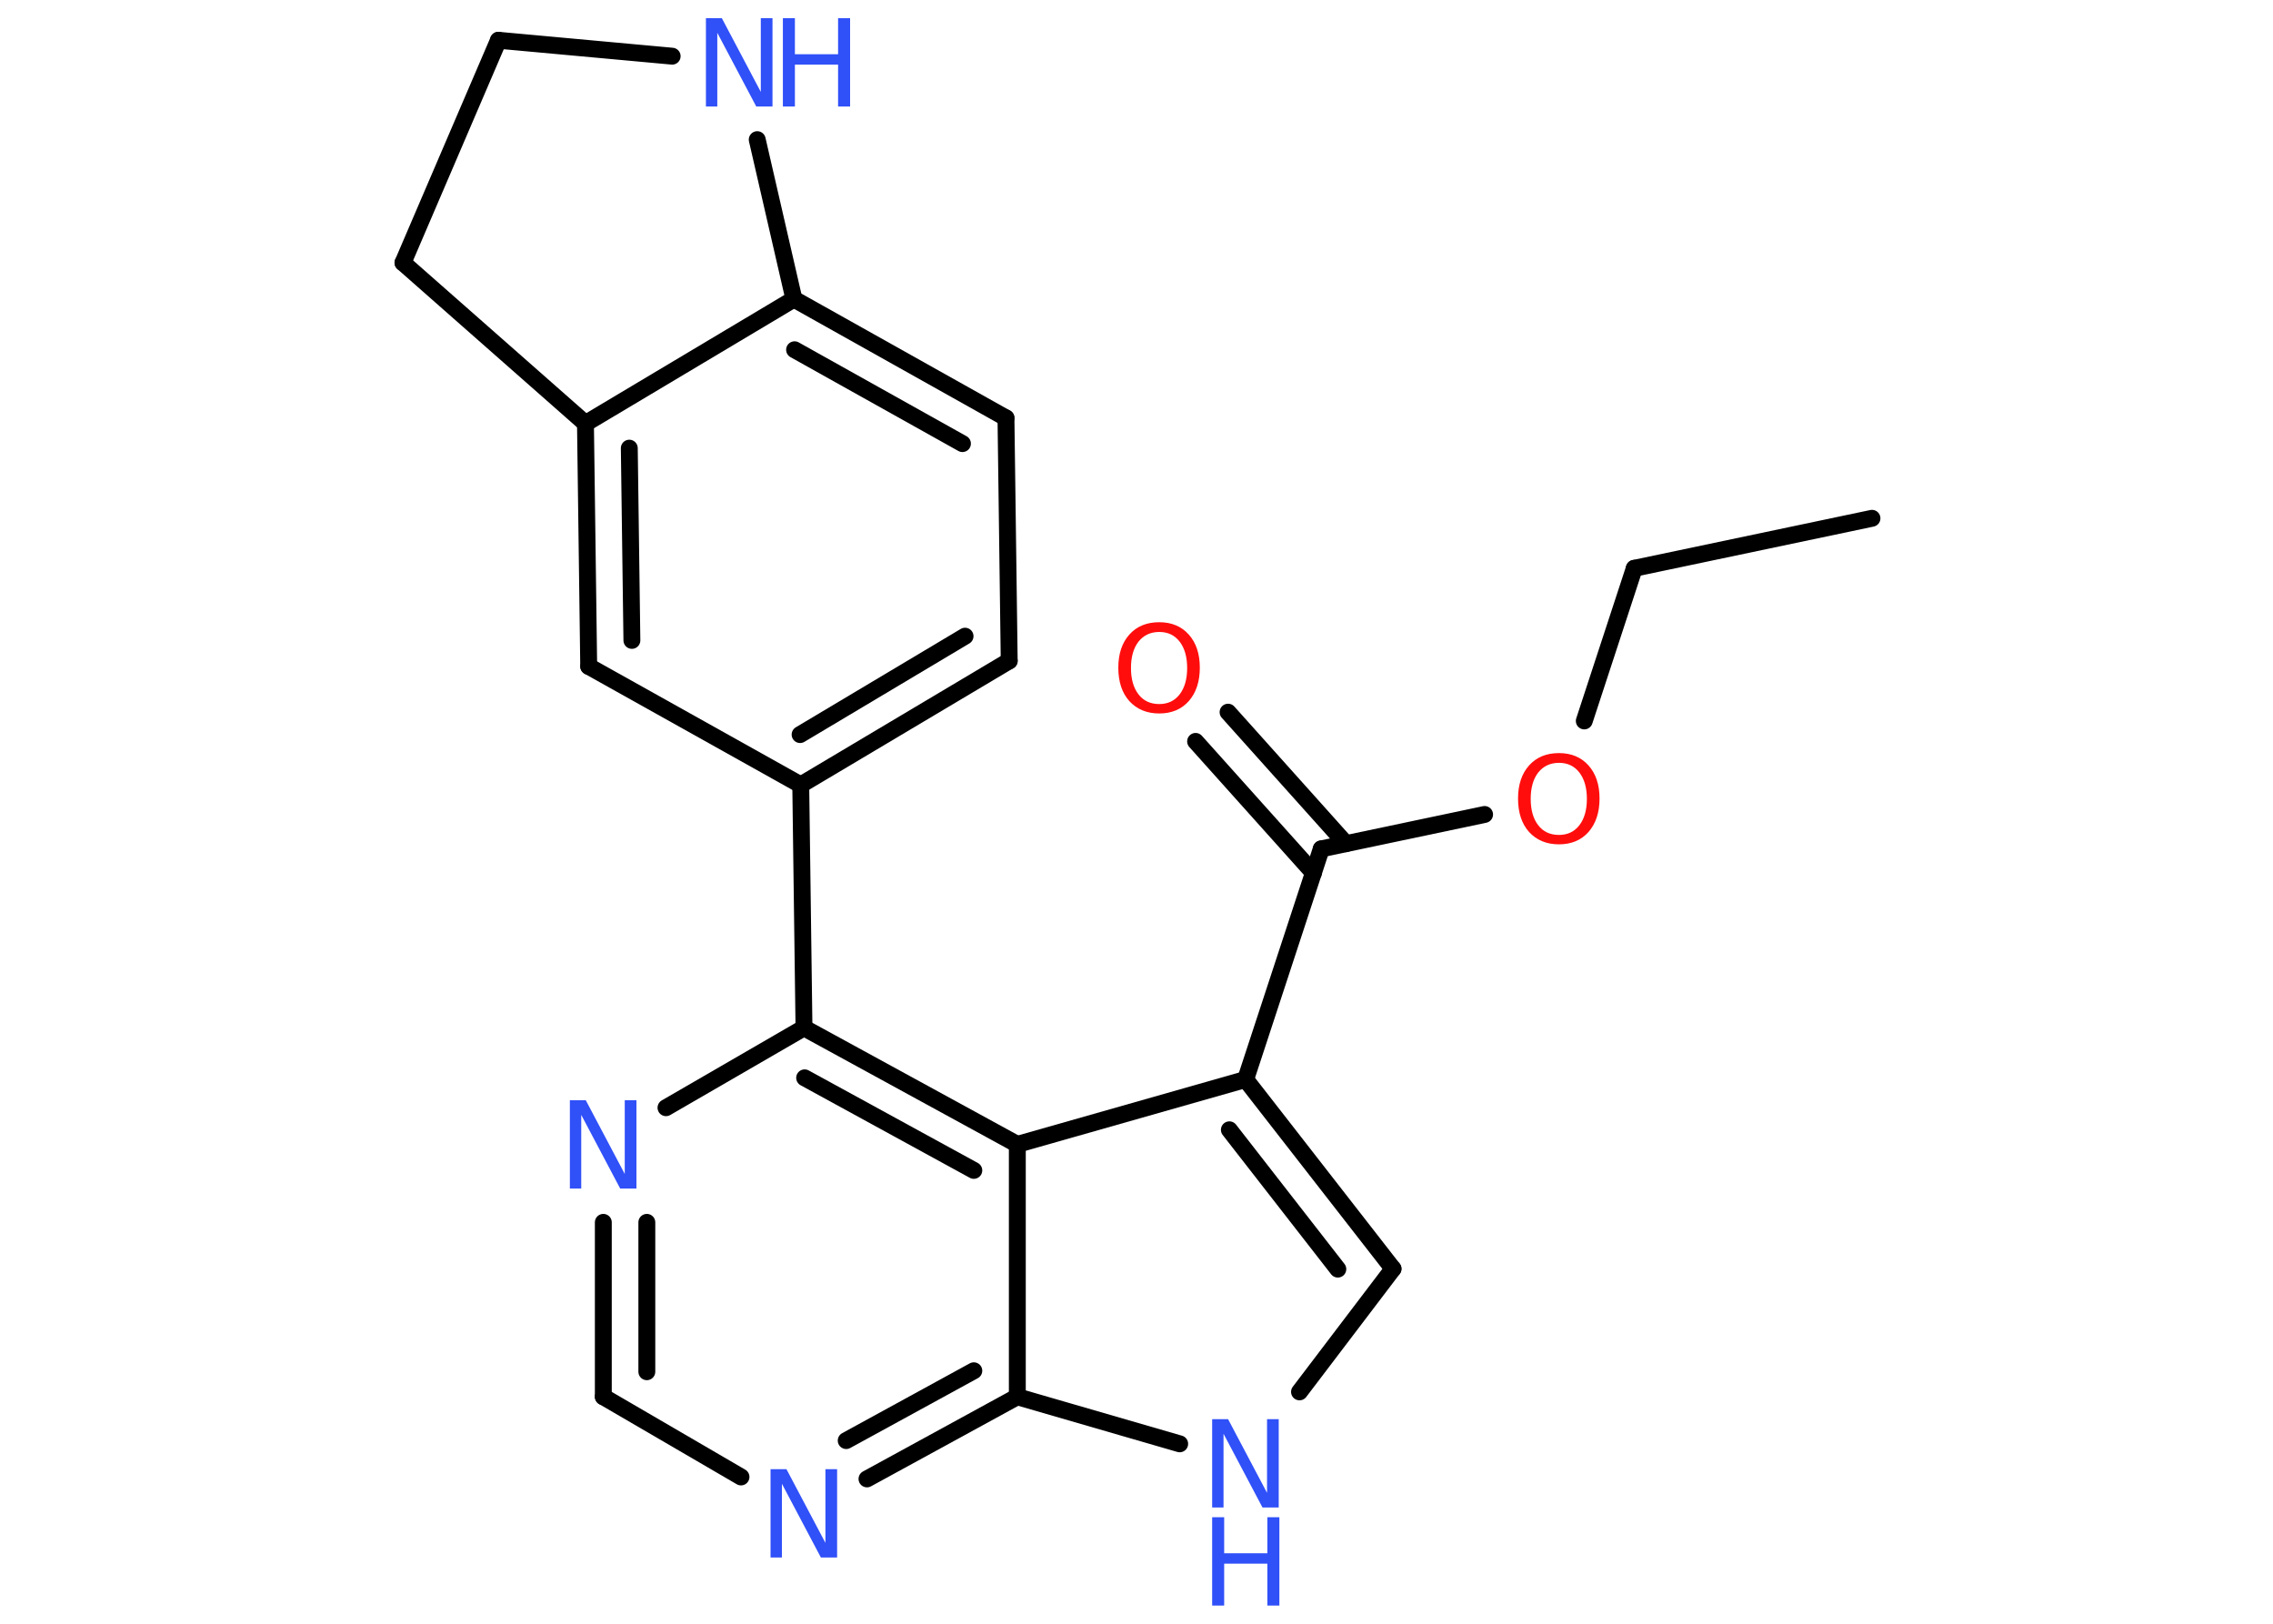 <?xml version='1.0' encoding='UTF-8'?>
<!DOCTYPE svg PUBLIC "-//W3C//DTD SVG 1.1//EN" "http://www.w3.org/Graphics/SVG/1.1/DTD/svg11.dtd">
<svg version='1.2' xmlns='http://www.w3.org/2000/svg' xmlns:xlink='http://www.w3.org/1999/xlink' width='70.0mm' height='50.0mm' viewBox='0 0 70.0 50.0'>
  <desc>Generated by the Chemistry Development Kit (http://github.com/cdk)</desc>
  <g stroke-linecap='round' stroke-linejoin='round' stroke='#000000' stroke-width='.52' fill='#3050F8'>
    <rect x='.0' y='.0' width='70.0' height='50.0' fill='#FFFFFF' stroke='none'/>
    <g id='mol1' class='mol'>
      <line id='mol1bnd1' class='bond' x1='57.65' y1='15.96' x2='50.33' y2='17.5'/>
      <line id='mol1bnd2' class='bond' x1='50.33' y1='17.5' x2='48.79' y2='22.2'/>
      <line id='mol1bnd3' class='bond' x1='45.72' y1='25.08' x2='40.69' y2='26.14'/>
      <g id='mol1bnd4' class='bond'>
        <line x1='40.45' y1='26.88' x2='36.82' y2='22.83'/>
        <line x1='41.45' y1='25.98' x2='37.82' y2='21.93'/>
      </g>
      <line id='mol1bnd5' class='bond' x1='40.69' y1='26.14' x2='38.36' y2='33.24'/>
      <g id='mol1bnd6' class='bond'>
        <line x1='42.9' y1='39.07' x2='38.36' y2='33.24'/>
        <line x1='41.2' y1='39.08' x2='37.86' y2='34.79'/>
      </g>
      <line id='mol1bnd7' class='bond' x1='42.9' y1='39.07' x2='40.02' y2='42.86'/>
      <line id='mol1bnd8' class='bond' x1='36.33' y1='44.46' x2='31.33' y2='43.01'/>
      <g id='mol1bnd9' class='bond'>
        <line x1='26.7' y1='45.54' x2='31.33' y2='43.01'/>
        <line x1='26.06' y1='44.36' x2='29.99' y2='42.21'/>
      </g>
      <line id='mol1bnd10' class='bond' x1='22.82' y1='45.48' x2='18.58' y2='43.01'/>
      <g id='mol1bnd11' class='bond'>
        <line x1='18.58' y1='37.64' x2='18.58' y2='43.01'/>
        <line x1='19.92' y1='37.64' x2='19.92' y2='42.24'/>
      </g>
      <line id='mol1bnd12' class='bond' x1='20.51' y1='34.11' x2='24.76' y2='31.65'/>
      <line id='mol1bnd13' class='bond' x1='24.76' y1='31.65' x2='24.66' y2='24.17'/>
      <g id='mol1bnd14' class='bond'>
        <line x1='24.66' y1='24.17' x2='31.08' y2='20.35'/>
        <line x1='24.64' y1='22.62' x2='29.72' y2='19.59'/>
      </g>
      <line id='mol1bnd15' class='bond' x1='31.08' y1='20.35' x2='30.98' y2='12.87'/>
      <g id='mol1bnd16' class='bond'>
        <line x1='30.98' y1='12.87' x2='24.45' y2='9.21'/>
        <line x1='29.64' y1='13.66' x2='24.47' y2='10.77'/>
      </g>
      <line id='mol1bnd17' class='bond' x1='24.45' y1='9.21' x2='18.03' y2='13.04'/>
      <g id='mol1bnd18' class='bond'>
        <line x1='18.03' y1='13.04' x2='18.13' y2='20.52'/>
        <line x1='19.38' y1='13.8' x2='19.46' y2='19.72'/>
      </g>
      <line id='mol1bnd19' class='bond' x1='24.66' y1='24.17' x2='18.13' y2='20.52'/>
      <line id='mol1bnd20' class='bond' x1='18.03' y1='13.04' x2='12.41' y2='8.09'/>
      <line id='mol1bnd21' class='bond' x1='12.41' y1='8.09' x2='15.35' y2='1.24'/>
      <line id='mol1bnd22' class='bond' x1='15.35' y1='1.24' x2='20.7' y2='1.73'/>
      <line id='mol1bnd23' class='bond' x1='24.45' y1='9.21' x2='23.32' y2='4.3'/>
      <g id='mol1bnd24' class='bond'>
        <line x1='31.33' y1='35.24' x2='24.76' y2='31.65'/>
        <line x1='29.99' y1='36.04' x2='24.78' y2='33.19'/>
      </g>
      <line id='mol1bnd25' class='bond' x1='38.36' y1='33.24' x2='31.33' y2='35.24'/>
      <line id='mol1bnd26' class='bond' x1='31.33' y1='43.01' x2='31.33' y2='35.24'/>
      <path id='mol1atm3' class='atom' d='M48.01 23.49q-.4 .0 -.64 .3q-.23 .3 -.23 .81q.0 .51 .23 .81q.23 .3 .64 .3q.4 .0 .63 -.3q.23 -.3 .23 -.81q.0 -.51 -.23 -.81q-.23 -.3 -.63 -.3zM48.01 23.19q.57 .0 .91 .38q.34 .38 .34 1.02q.0 .64 -.34 1.03q-.34 .38 -.91 .38q-.57 .0 -.92 -.38q-.34 -.38 -.34 -1.03q.0 -.64 .34 -1.02q.34 -.38 .92 -.38z' stroke='none' fill='#FF0D0D'/>
      <path id='mol1atm5' class='atom' d='M35.7 19.46q-.4 .0 -.64 .3q-.23 .3 -.23 .81q.0 .51 .23 .81q.23 .3 .64 .3q.4 .0 .63 -.3q.23 -.3 .23 -.81q.0 -.51 -.23 -.81q-.23 -.3 -.63 -.3zM35.7 19.16q.57 .0 .91 .38q.34 .38 .34 1.02q.0 .64 -.34 1.03q-.34 .38 -.91 .38q-.57 .0 -.92 -.38q-.34 -.38 -.34 -1.03q.0 -.64 .34 -1.02q.34 -.38 .92 -.38z' stroke='none' fill='#FF0D0D'/>
      <g id='mol1atm8' class='atom'>
        <path d='M37.33 43.7h.49l1.2 2.27v-2.27h.36v2.72h-.5l-1.2 -2.27v2.27h-.35v-2.72z' stroke='none'/>
        <path d='M37.33 46.72h.37v1.11h1.33v-1.11h.37v2.72h-.37v-1.29h-1.33v1.29h-.37v-2.72z' stroke='none'/>
      </g>
      <path id='mol1atm10' class='atom' d='M23.73 45.24h.49l1.2 2.27v-2.27h.36v2.72h-.5l-1.2 -2.27v2.27h-.35v-2.72z' stroke='none'/>
      <path id='mol1atm12' class='atom' d='M17.55 33.88h.49l1.2 2.27v-2.27h.36v2.72h-.5l-1.2 -2.27v2.27h-.35v-2.72z' stroke='none'/>
      <g id='mol1atm22' class='atom'>
        <path d='M21.74 .56h.49l1.2 2.27v-2.27h.36v2.72h-.5l-1.2 -2.27v2.27h-.35v-2.72z' stroke='none'/>
        <path d='M24.11 .56h.37v1.11h1.33v-1.11h.37v2.72h-.37v-1.29h-1.33v1.29h-.37v-2.72z' stroke='none'/>
      </g>
    </g>
  </g>
</svg>
